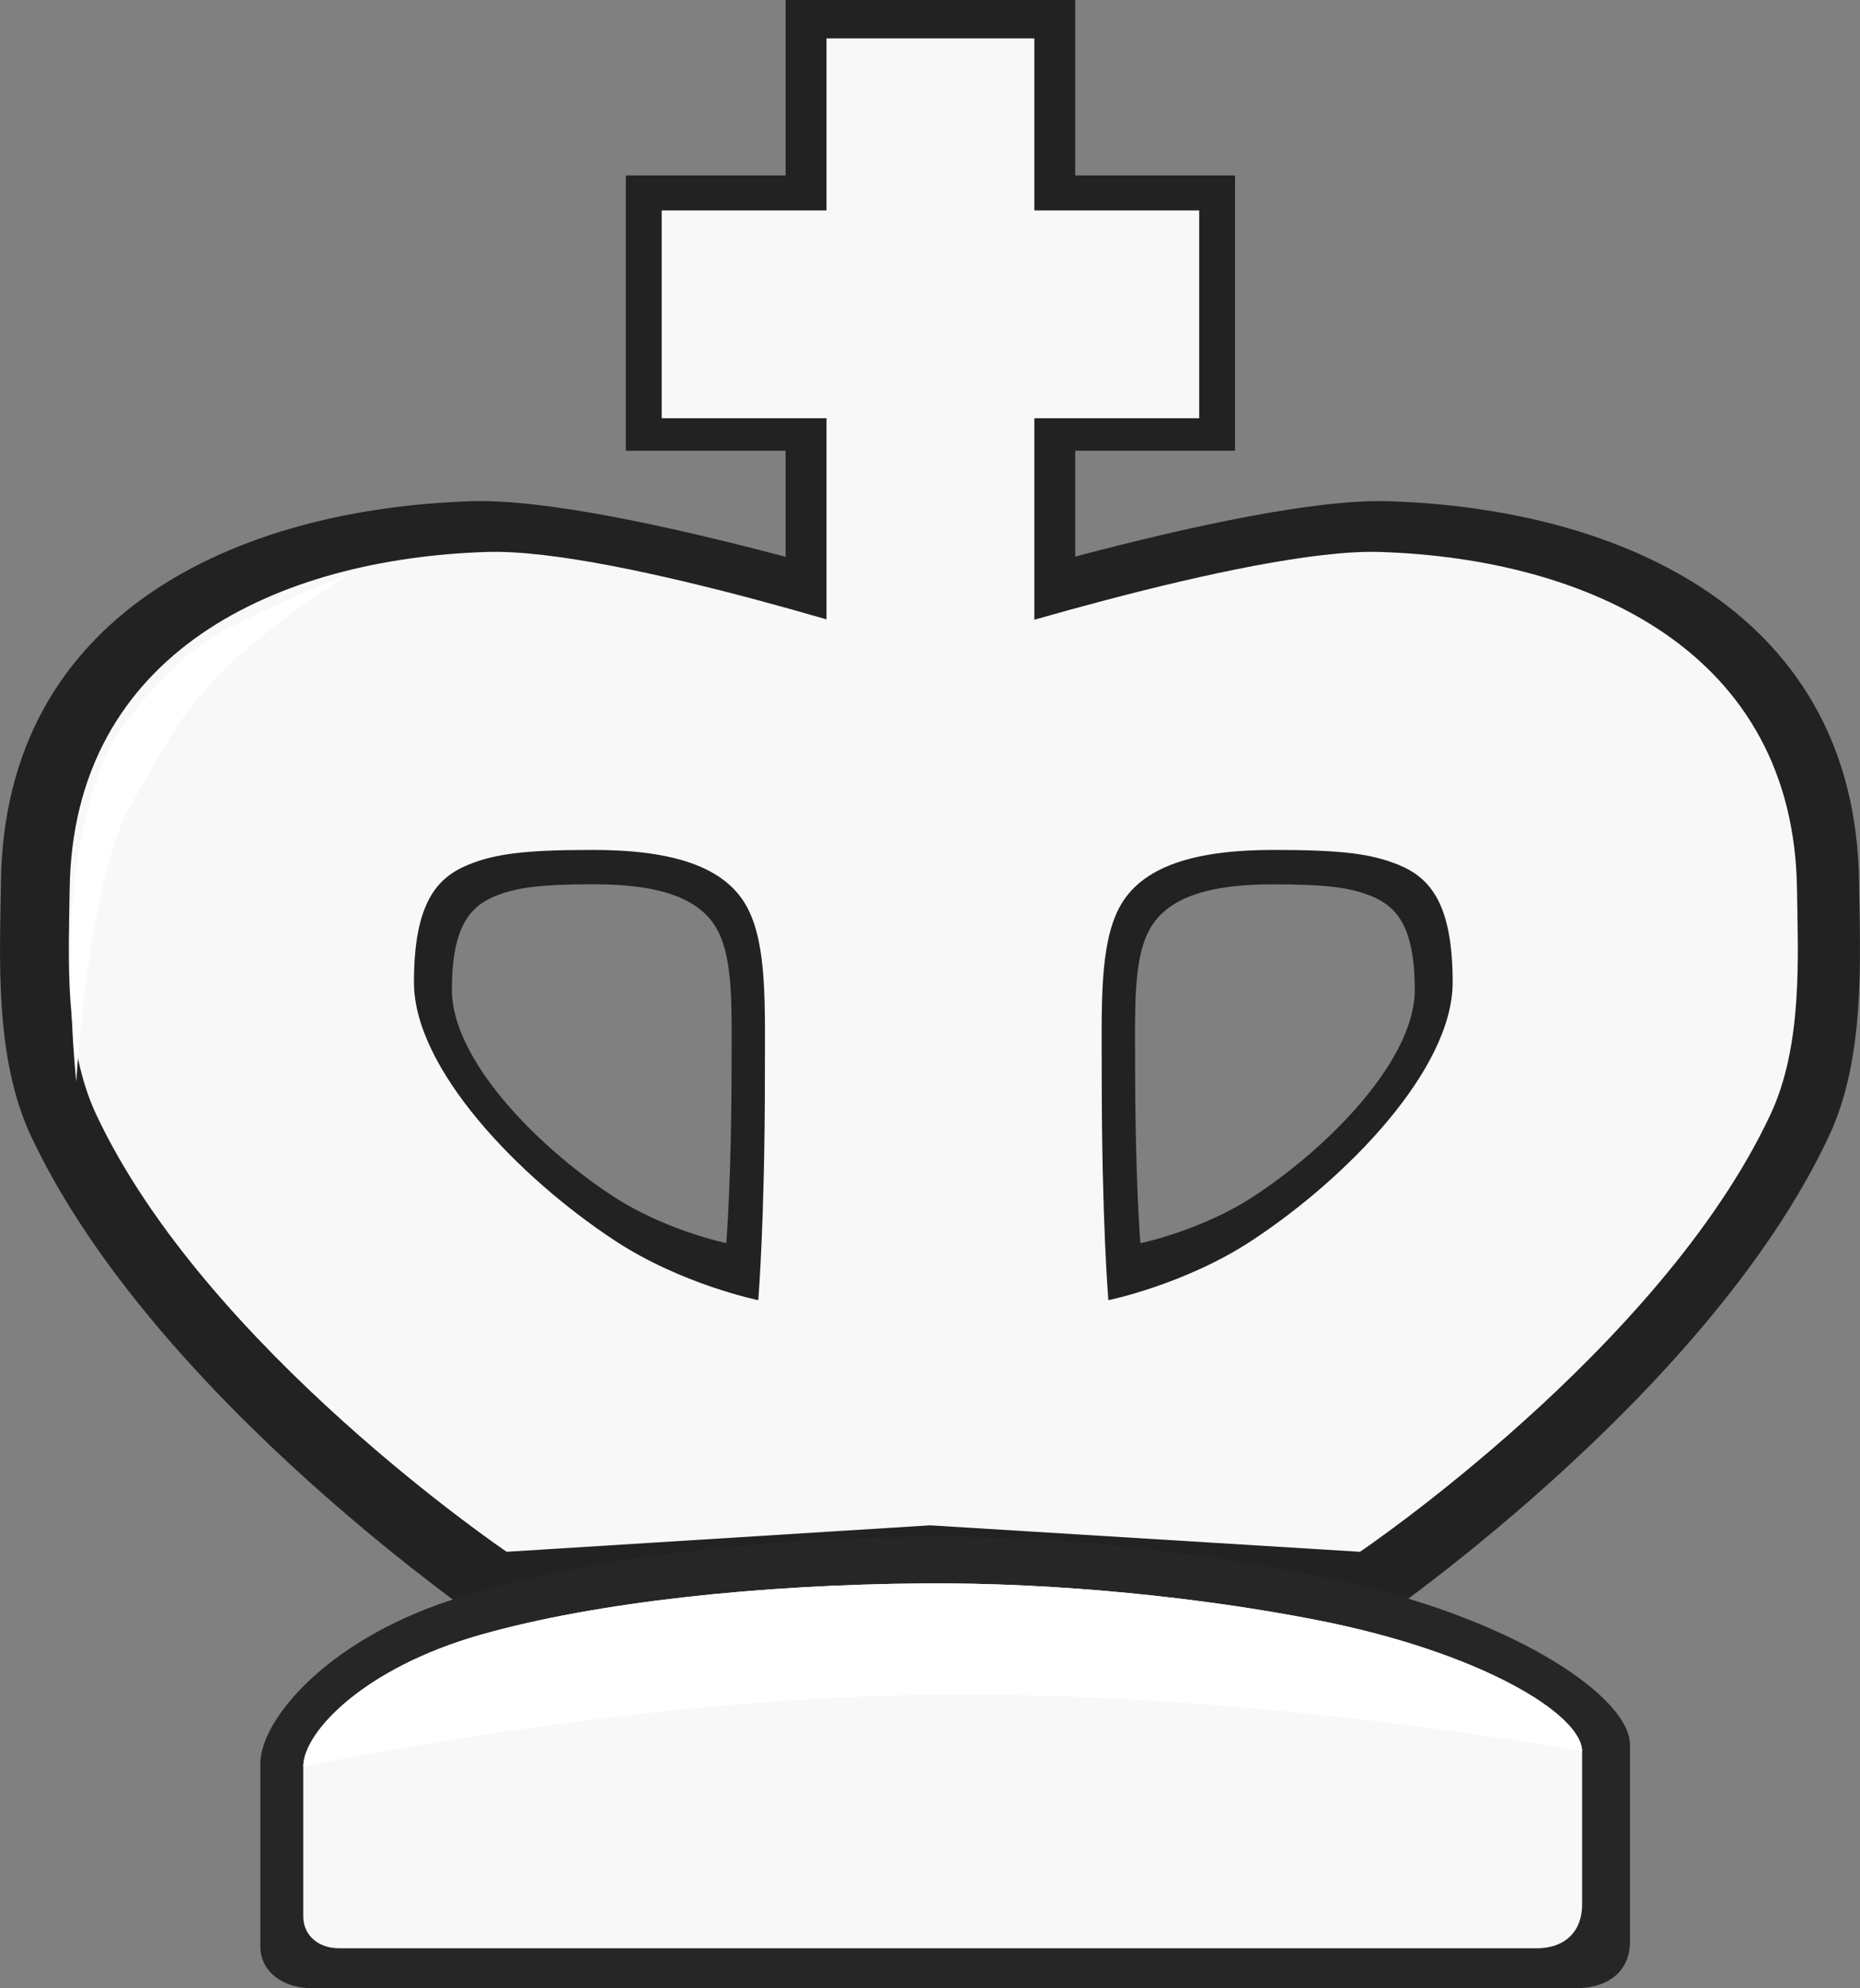 <svg version="1.1" xmlns="http://www.w3.org/2000/svg" xmlns:xlink="http://www.w3.org/1999/xlink" width="35.114" height="37.533" viewBox="0,0,35.114,37.533"><rect x="0" y="0" width="35.114" height="37.533" fill="#808080" stroke="none"/><g transform="translate(-222.338,-159.23)"><g data-paper-data="{&quot;isPaintingLayer&quot;:true}" fill-rule="nonzero" stroke-width="0" stroke-linecap="butt" stroke-linejoin="miter" stroke-miterlimit="10" stroke-dasharray="" stroke-dashoffset="0" style="mix-blend-mode: normal"><path d="M246.306,188.442c0,0 3.379,-2.689 5.844,-5.631c1.326,-1.583 2.032,-3.506 2.605,-4.523c1.112,-1.974 0.426,-5.596 0.426,-5.596c0,0 0.723,0.838 1.051,2.085c0.234,0.89 0.145,1.99 0.009,3.142c-0.118,0.995 -0.244,2.03 -0.725,3.006c-0.739,1.497 -1.977,2.852 -2.663,3.704c-1.5,1.864 -4.922,4.063 -4.922,4.063z" fill="#d3d3d3" stroke="none"/><path d="M238.886,187.899v-14.75h2.375v14.75z" fill="#f8f8f8" stroke="#000000"/><g><path d="M237.169,175.332v-16.102h5.468v16.102z" fill="#222222" stroke="none"/><path d="M234.153,167.739v-5.197h11.5v5.197z" fill="#222222" stroke="none"/><path d="M234.83,167.126v-3.924h10.147v3.924z" fill="#f8f8f8" stroke="none"/><g stroke="none"><g><path d="M231.662,189.984c0,0 -6.404,-4.33 -8.739,-9.308c-0.7,-1.492 -0.584,-3.415 -0.567,-4.793c0.063,-5.081 4.462,-7.05 8.883,-7.191c2.774,-0.088 9.588,2.115 9.588,2.115v18.613zM237.02,184.625c0,0 0.141,-1.679 0.141,-4.794c0,-1.463 0.051,-2.75 -0.368,-3.554c-0.473,-0.909 -1.646,-1.24 -3.298,-1.24c-1.427,0 -2.063,0.079 -2.64,0.311c-0.682,0.275 -1.167,0.821 -1.167,2.509c0,1.838 2.223,4.146 4.276,5.498c1.426,0.939 3.057,1.27 3.057,1.27z" data-paper-data="{&quot;index&quot;:null}" fill="#222222"/><g><path d="M232.264,186.484c0,0 -4.525,-3.059 -6.174,-6.576c-0.495,-1.054 -0.413,-2.413 -0.401,-3.386c0.045,-3.59 3.152,-4.981 6.276,-5.081c1.96,-0.062 6.774,1.494 6.774,1.494v13.15zM236.049,182.698c0,0 0.1,-1.186 0.1,-3.387c0,-1.033 0.036,-1.943 -0.26,-2.511c-0.334,-0.642 -1.163,-0.876 -2.33,-0.876c-1.008,0 -1.458,0.056 -1.865,0.22c-0.482,0.194 -0.825,0.58 -0.825,1.772c0,1.299 1.57,2.929 3.021,3.884c1.007,0.663 2.159,0.897 2.159,0.897z" data-paper-data="{&quot;index&quot;:null}" fill="#222222"/><path d="M241.177,186.085v-13.15c0,0 4.814,-1.557 6.774,-1.494c3.124,0.1 6.231,1.491 6.276,5.081c0.012,0.973 0.094,2.332 -0.401,3.386c-1.65,3.517 -6.174,6.576 -6.174,6.576zM246.026,181.801c1.45,-0.955 3.021,-2.586 3.021,-3.884c0,-1.193 -0.343,-1.578 -0.825,-1.772c-0.407,-0.164 -0.857,-0.22 -1.865,-0.22c-1.167,0 -1.996,0.234 -2.33,0.876c-0.296,0.568 -0.26,1.478 -0.26,2.511c0,2.201 0.1,3.387 0.1,3.387c0,0 1.152,-0.234 2.159,-0.897z" data-paper-data="{&quot;index&quot;:null}" fill="#222222"/><path d="M238.963,189.42v-18.613c0,0 6.815,-2.204 9.588,-2.115c4.422,0.141 8.82,2.11 8.883,7.191c0.017,1.378 0.133,3.3 -0.567,4.793c-2.335,4.978 -8.739,9.308 -8.739,9.308zM245.827,183.355c2.053,-1.352 4.276,-3.66 4.276,-5.498c0,-1.688 -0.485,-2.234 -1.167,-2.509c-0.576,-0.232 -1.213,-0.311 -2.64,-0.311c-1.652,0 -2.826,0.332 -3.298,1.24c-0.418,0.804 -0.368,2.091 -0.368,3.554c0,3.115 0.141,4.794 0.141,4.794c0,0 1.631,-0.332 3.057,-1.27z" data-paper-data="{&quot;index&quot;:null}" fill="#222222"/><path d="M231.903,188.525c0,0 -5.677,-3.839 -7.747,-8.251c-0.621,-1.323 -0.518,-3.027 -0.503,-4.249c0.056,-4.504 3.955,-6.25 7.875,-6.375c2.459,-0.078 8.375,1.875 8.375,1.875v16.5zM236.653,183.775c0,0 0.125,-1.489 0.125,-4.25c0,-1.297 0.045,-2.437 -0.326,-3.15c-0.419,-0.806 -1.459,-1.1 -2.924,-1.1c-1.265,0 -1.829,0.07 -2.34,0.276c-0.605,0.244 -1.035,0.727 -1.035,2.224c0,1.63 1.97,3.676 3.79,4.874c1.264,0.832 2.71,1.126 2.71,1.126z" data-paper-data="{&quot;index&quot;:null}" fill="#f8f8f8"/><path d="M239.888,188.025v-16.5c0,0 6.041,-1.953 8.5,-1.875c3.92,0.125 7.819,1.871 7.875,6.375c0.015,1.221 0.118,2.926 -0.503,4.249c-2.07,4.413 -7.747,8.251 -7.747,8.251zM245.972,182.649c1.82,-1.198 3.79,-3.244 3.79,-4.874c0,-1.496 -0.43,-1.98 -1.035,-2.224c-0.511,-0.206 -1.075,-0.276 -2.34,-0.276c-1.465,0 -2.505,0.294 -2.924,1.1c-0.371,0.713 -0.326,1.854 -0.326,3.15c0,2.761 0.125,4.25 0.125,4.25c0,0 1.446,-0.294 2.71,-1.126z" data-paper-data="{&quot;index&quot;:null}" fill="#f8f8f8"/></g></g><path d="M223.778,179.65c0,0 -0.193,-1.758 -0.056,-3.495c0.093,-1.18 0.406,-2.351 0.775,-2.955c0.415,-0.679 1.249,-1.664 2.179,-2.129c1.136,-0.568 2.352,-1.046 2.352,-1.046c0,0 -1.73,0.992 -2.813,2.225c-0.688,0.784 -0.993,1.491 -1.373,2.113c-0.833,1.363 -1.064,5.287 -1.064,5.287z" fill="#ffffff"/></g><g stroke="#000000"><path d="M227.253,195.972c0,-0.911 0,-2.416 0,-3.45c0,-0.809 1.231,-2.308 3.589,-3.081c2.352,-0.771 5.675,-1.171 8.953,-1.199c2.706,-0.023 5.641,0.331 7.968,0.86c3.276,0.745 5.347,2.19 5.347,3.067c0,1.084 0,2.717 0,3.716c0,0.527 -0.371,0.878 -1.022,0.878c-4.385,0 -21.492,0 -23.87,0c-0.538,0 -0.966,-0.314 -0.966,-0.791z" fill="#262626"/><g><path d="M228.063,195.407c0,-0.733 0,-1.975 0,-2.825c0,-0.654 1.149,-1.866 3.351,-2.491c2.196,-0.623 5.299,-0.946 8.36,-0.969c2.527,-0.019 5.267,0.267 7.44,0.695c3.059,0.602 4.992,1.771 4.992,2.479c0,0.837 0,2.08 0,2.893c0,0.487 -0.309,0.821 -0.856,0.821c-4.017,0 -20.874,0 -22.609,0c-0.386,0 -0.678,-0.238 -0.678,-0.604z" fill="#f8f8f8"/><path d="M228.063,192.582c0,-0.654 1.149,-1.866 3.351,-2.491c2.196,-0.623 5.299,-0.946 8.36,-0.969c2.527,-0.019 5.267,0.267 7.44,0.695c3.059,0.602 4.992,1.771 4.992,2.479c0,0.001 -6.09,-1.146 -12.259,-1.073c-5.896,0.07 -11.884,1.36 -11.884,1.358z" fill="#ffffff"/></g></g><path d="M237.941,173.524v-13.569h3.924v13.569z" fill="#f8f8f8" stroke="none"/></g><path d="M239.261,188.024v-15.375h1.5v15.375z" fill="#f8f8f8" stroke="none"/></g></g></svg>